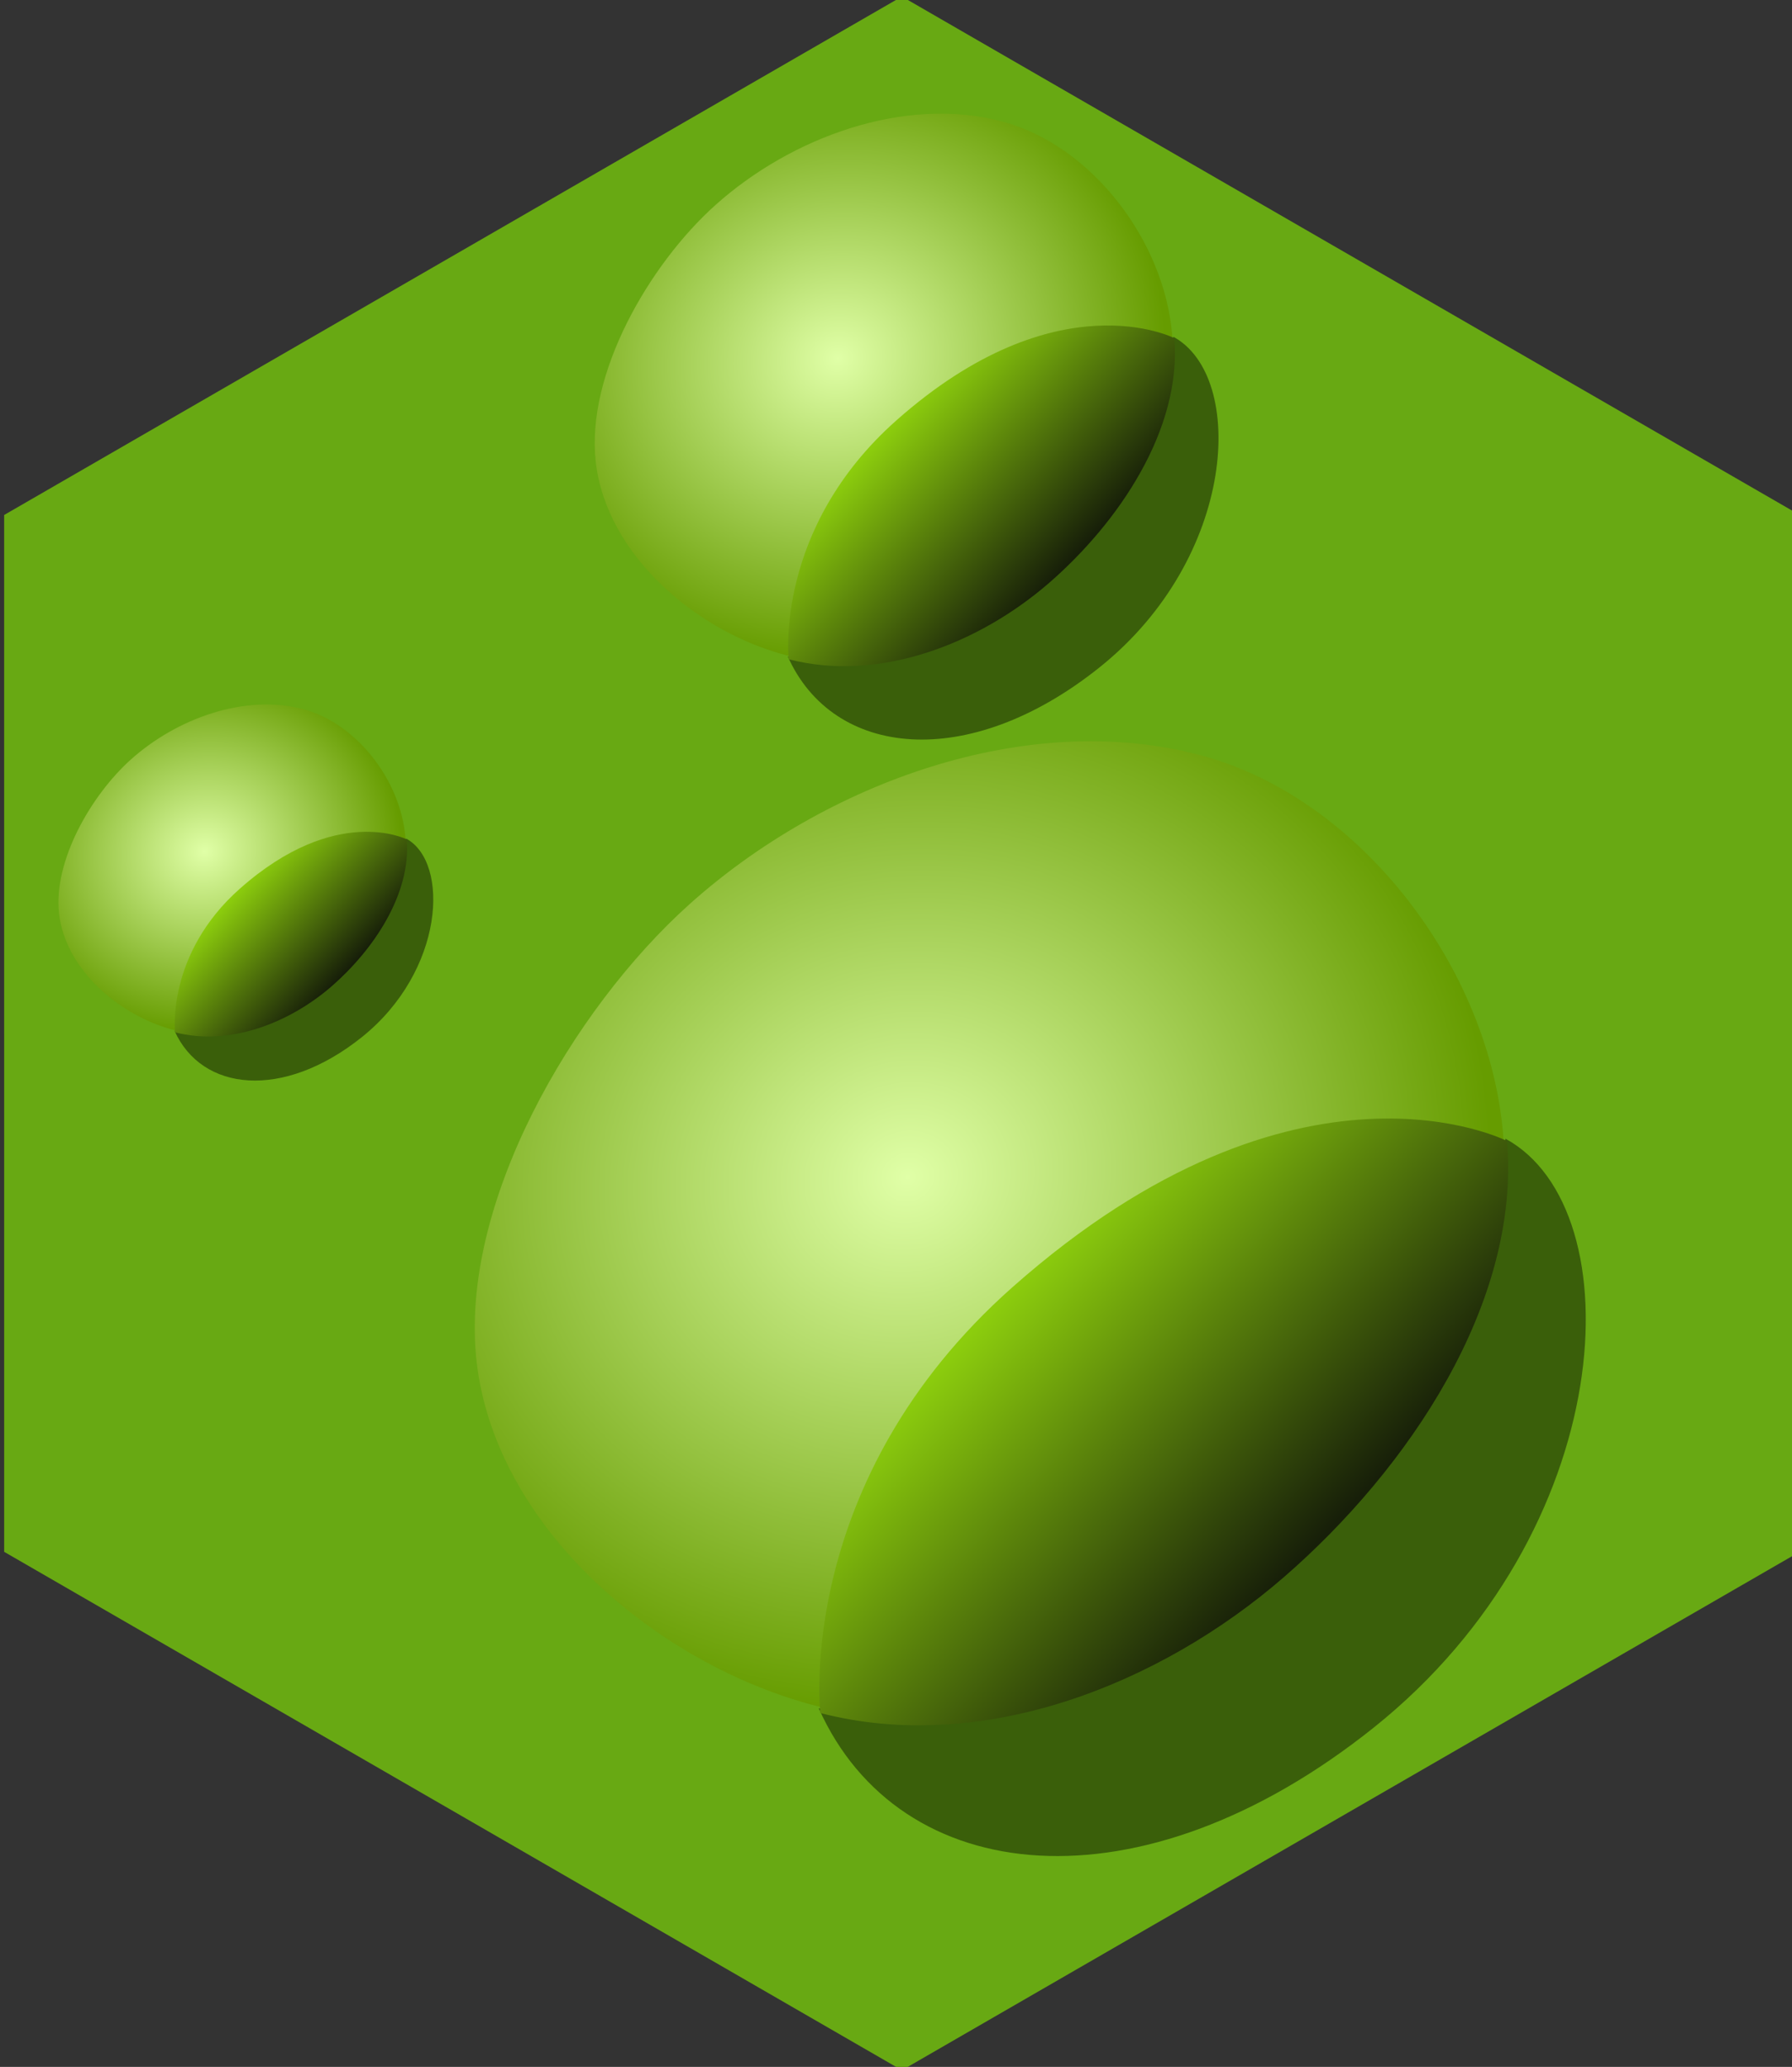 <?xml version="1.0" encoding="UTF-8" standalone="no"?>
<!-- Created with Inkscape (http://www.inkscape.org/) -->

<svg
   xmlns:dc="http://purl.org/dc/elements/1.1/"
   xmlns:cc="http://creativecommons.org/ns#"
   xmlns:rdf="http://www.w3.org/1999/02/22-rdf-syntax-ns#"
   xmlns:svg="http://www.w3.org/2000/svg"
   xmlns="http://www.w3.org/2000/svg"
   xmlns:xlink="http://www.w3.org/1999/xlink"
   xmlns:sodipodi="http://sodipodi.sourceforge.net/DTD/sodipodi-0.dtd"
   xmlns:inkscape="http://www.inkscape.org/namespaces/inkscape"
   version="1.1"
   width="222"
   height="256"
   id="svg2"
   inkscape:version="0.48.5 r10040"
   sodipodi:docname="hillFlatLod1_res.svg">
  <rect width="100%" height="100%" fill="#333333" stroke="none"/>
  <sodipodi:namedview
     pagecolor="#ffffff"
     bordercolor="#666666"
     borderopacity="1"
     objecttolerance="10"
     gridtolerance="10"
     guidetolerance="10"
     inkscape:pageopacity="0"
     inkscape:pageshadow="2"
     inkscape:window-width="1339"
     inkscape:window-height="713"
     id="namedview49"
     showgrid="false"
     inkscape:zoom="0.921875"
     inkscape:cx="128"
     inkscape:cy="128"
     inkscape:window-x="20"
     inkscape:window-y="27"
     inkscape:window-maximized="1"
     inkscape:current-layer="svg2"
     inkscape:showpageshadow="false" />
  <defs
     id="defs4">
    <linearGradient
       id="linearGradient3854">
      <stop
         id="stop3862"
         style="stop-color:#8ccd0d;stop-opacity:1"
         offset="0" />
      <stop
         id="stop3858"
         style="stop-color:#171f09;stop-opacity:1"
         offset="1" />
    </linearGradient>
    <linearGradient
       id="linearGradient3797">
      <stop
         id="stop3799"
         style="stop-color:#e0ffa7;stop-opacity:1"
         offset="0" />
      <stop
         id="stop3801"
         style="stop-color:#669c00;stop-opacity:1"
         offset="1" />
    </linearGradient>
    <radialGradient
       cx="83.859"
       cy="95.461"
       r="77.327"
       fx="83.859"
       fy="95.461"
       id="radialGradient3803-5"
       xlink:href="#linearGradient3797-2"
       gradientUnits="userSpaceOnUse"
       gradientTransform="matrix(0.273,0.992,-1.091,0.3,165.227,-16.528)" />
    <linearGradient
       id="linearGradient3797-2">
      <stop
         id="stop3799-3"
         style="stop-color:#fffffa;stop-opacity:1"
         offset="0" />
      <stop
         id="stop3801-1"
         style="stop-color:#e0ffa7;stop-opacity:1"
         offset="1" />
    </linearGradient>
    <radialGradient
       cx="83.859"
       cy="95.461"
       r="77.327"
       fx="83.859"
       fy="95.461"
       id="radialGradient3803-8"
       xlink:href="#linearGradient3797-8"
       gradientUnits="userSpaceOnUse"
       gradientTransform="matrix(0.273,0.992,-1.091,0.3,165.227,-16.528)" />
    <linearGradient
       id="linearGradient3797-8">
      <stop
         id="stop3799-2"
         style="stop-color:#e0ffa7;stop-opacity:1"
         offset="0" />
      <stop
         id="stop3801-7"
         style="stop-color:#669c00;stop-opacity:1"
         offset="1" />
    </linearGradient>
    <linearGradient
       x1="-102.857"
       y1="871.648"
       x2="-59.643"
       y2="912.005"
       id="linearGradient3860-7"
       xlink:href="#linearGradient3854-1"
       gradientUnits="userSpaceOnUse"
       gradientTransform="translate(203.571,35.357)" />
    <linearGradient
       id="linearGradient3854-1">
      <stop
         id="stop3862-2"
         style="stop-color:#8ccd0d;stop-opacity:1"
         offset="0" />
      <stop
         id="stop3858-6"
         style="stop-color:#171f09;stop-opacity:1"
         offset="1" />
    </linearGradient>
    <linearGradient
       x1="-102.857"
       y1="871.648"
       x2="-59.643"
       y2="912.005"
       id="linearGradient3893"
       xlink:href="#linearGradient3854-1"
       gradientUnits="userSpaceOnUse"
       gradientTransform="translate(203.571,35.357)" />
    <radialGradient
       cx="83.859"
       cy="95.461"
       r="77.327"
       fx="83.859"
       fy="95.461"
       id="radialGradient3803-6"
       xlink:href="#linearGradient3797-0"
       gradientUnits="userSpaceOnUse"
       gradientTransform="matrix(0.273,0.992,-1.091,0.3,165.227,-16.528)" />
    <linearGradient
       id="linearGradient3797-0">
      <stop
         id="stop3799-36"
         style="stop-color:#e0ffa7;stop-opacity:1"
         offset="0" />
      <stop
         id="stop3801-2"
         style="stop-color:#669c00;stop-opacity:1"
         offset="1" />
    </linearGradient>
    <linearGradient
       x1="-102.857"
       y1="871.648"
       x2="-59.643"
       y2="912.005"
       id="linearGradient3860-4"
       xlink:href="#linearGradient3854-5"
       gradientUnits="userSpaceOnUse"
       gradientTransform="translate(203.571,35.357)" />
    <linearGradient
       id="linearGradient3854-5">
      <stop
         id="stop3862-8"
         style="stop-color:#8ccd0d;stop-opacity:1"
         offset="0" />
      <stop
         id="stop3858-8"
         style="stop-color:#171f09;stop-opacity:1"
         offset="1" />
    </linearGradient>
    <linearGradient
       x1="-102.857"
       y1="871.648"
       x2="-59.643"
       y2="912.005"
       id="linearGradient3893-1"
       xlink:href="#linearGradient3854-5"
       gradientUnits="userSpaceOnUse"
       gradientTransform="translate(203.571,35.357)" />
    <radialGradient
       cx="83.859"
       cy="95.461"
       r="77.327"
       fx="83.859"
       fy="95.461"
       id="radialGradient3957"
       xlink:href="#linearGradient3797"
       gradientUnits="userSpaceOnUse"
       gradientTransform="matrix(0.273,0.992,-1.091,0.3,165.227,-16.528)" />
    <linearGradient
       x1="-102.857"
       y1="871.648"
       x2="-59.643"
       y2="912.005"
       id="linearGradient3959"
       xlink:href="#linearGradient3854"
       gradientUnits="userSpaceOnUse"
       gradientTransform="translate(203.571,35.357)" />
  </defs>
  <g
     transform="translate(-16.271,-796.362)"
     id="layer1">
    <path
       d="m 256.429,127.995 -64.212,111.218 -128.423,0 L -0.418,127.995 63.794,16.777 l 128.423,0 z"
       transform="matrix(0.866,-0.5,0.5,0.866,-46.848,877.513)"
       id="path3025"
       style="fill:#68a913;fill-opacity:1;stroke:none"
       inkscape:connector-curvature="0" />
    <g
       transform="matrix(0.83,0,0,0.83,59.008,202.074)"
       id="g3866">
      <path
         d="m 70.714,174.571 c 57.291,7.025 98.816,-46.577 102.5,-85 19.39,10.55 16.896,58.642 -19.643,87.857 -34.873,27.883 -70.831,24.037 -82.857,-2.857 z"
         transform="translate(0,796.362)"
         id="path3864"
         style="fill:#3a5f0a;fill-opacity:1;stroke:none"
         inkscape:connector-curvature="0" />
      <path
         d="M 128.005,32.429 C 101.918,25.307 71.562,36.518 51.429,54.571 33.893,70.296 17.005,99.38 19.643,122.786 c 2.775,24.629 26.722,45.208 50.714,51.429 24.016,6.227 50.558,-4.084 69.286,-20.357 18.366,-15.959 35.25,-40.754 33.214,-65 C 170.795,64.306 151.773,38.917 128.005,32.429 z"
         transform="translate(0,796.362)"
         id="path3795"
         style="fill:url(#radialGradient3957);fill-opacity:1;stroke:none"
         inkscape:connector-curvature="0" />
      <path
         d="m 70.946,971.635 c 24.016,6.227 50.558,-4.084 69.286,-20.357 18.366,-15.959 35.25,-40.754 33.214,-65 0,0 -31.134,-15.982 -73.803,21.798 -32.644,28.903 -28.697,63.559 -28.697,63.559 z"
         id="path3795-6"
         style="fill:url(#linearGradient3959);fill-opacity:1;stroke:none"
         inkscape:connector-curvature="0" />
    </g>
    <g
       transform="matrix(0.28,0,0,0.28,18.09,652.164)"
       id="g3866-0">
      <path
         d="m 70.714,174.571 c 57.291,7.025 98.816,-46.577 102.5,-85 19.39,10.55 16.896,58.642 -19.643,87.857 -34.873,27.883 -70.831,24.037 -82.857,-2.857 z"
         transform="translate(0,796.362)"
         id="path3864-4"
         style="fill:#3a5f0a;fill-opacity:1;stroke:none"
         inkscape:connector-curvature="0" />
      <path
         d="M 128.005,32.429 C 101.918,25.307 71.562,36.518 51.429,54.571 33.893,70.296 17.005,99.38 19.643,122.786 c 2.775,24.629 26.722,45.208 50.714,51.429 24.016,6.227 50.558,-4.084 69.286,-20.357 18.366,-15.959 35.25,-40.754 33.214,-65 C 170.795,64.306 151.773,38.917 128.005,32.429 z"
         transform="translate(0,796.362)"
         id="path3795-9"
         style="fill:url(#radialGradient3803-8);fill-opacity:1;stroke:none"
         inkscape:connector-curvature="0" />
      <path
         d="m 70.946,971.635 c 24.016,6.227 50.558,-4.084 69.286,-20.357 18.366,-15.959 35.25,-40.754 33.214,-65 0,0 -31.134,-15.982 -73.803,21.798 -32.644,28.903 -28.697,63.559 -28.697,63.559 z"
         id="path3795-6-4"
         style="fill:url(#linearGradient3893);fill-opacity:1;stroke:none"
         inkscape:connector-curvature="0" />
    </g>
    <g
       transform="matrix(0.466,0,0,0.466,80.921,425.235)"
       id="g3866-2">
      <path
         d="m 70.714,174.571 c 57.291,7.025 98.816,-46.577 102.5,-85 19.39,10.55 16.896,58.642 -19.643,87.857 -34.873,27.883 -70.831,24.037 -82.857,-2.857 z"
         transform="translate(0,796.362)"
         id="path3864-1"
         style="fill:#3a5f0a;fill-opacity:1;stroke:none"
         inkscape:connector-curvature="0" />
      <path
         d="M 128.005,32.429 C 101.918,25.307 71.562,36.518 51.429,54.571 33.893,70.296 17.005,99.38 19.643,122.786 c 2.775,24.629 26.722,45.208 50.714,51.429 24.016,6.227 50.558,-4.084 69.286,-20.357 18.366,-15.959 35.25,-40.754 33.214,-65 C 170.795,64.306 151.773,38.917 128.005,32.429 z"
         transform="translate(0,796.362)"
         id="path3795-4"
         style="fill:url(#radialGradient3803-6);fill-opacity:1;stroke:none"
         inkscape:connector-curvature="0" />
      <path
         d="m 70.946,971.635 c 24.016,6.227 50.558,-4.084 69.286,-20.357 18.366,-15.959 35.25,-40.754 33.214,-65 0,0 -31.134,-15.982 -73.803,21.798 -32.644,28.903 -28.697,63.559 -28.697,63.559 z"
         id="path3795-6-9"
         style="fill:url(#linearGradient3893-1);fill-opacity:1;stroke:none"
         inkscape:connector-curvature="0" />
    </g>
  </g>
</svg>
